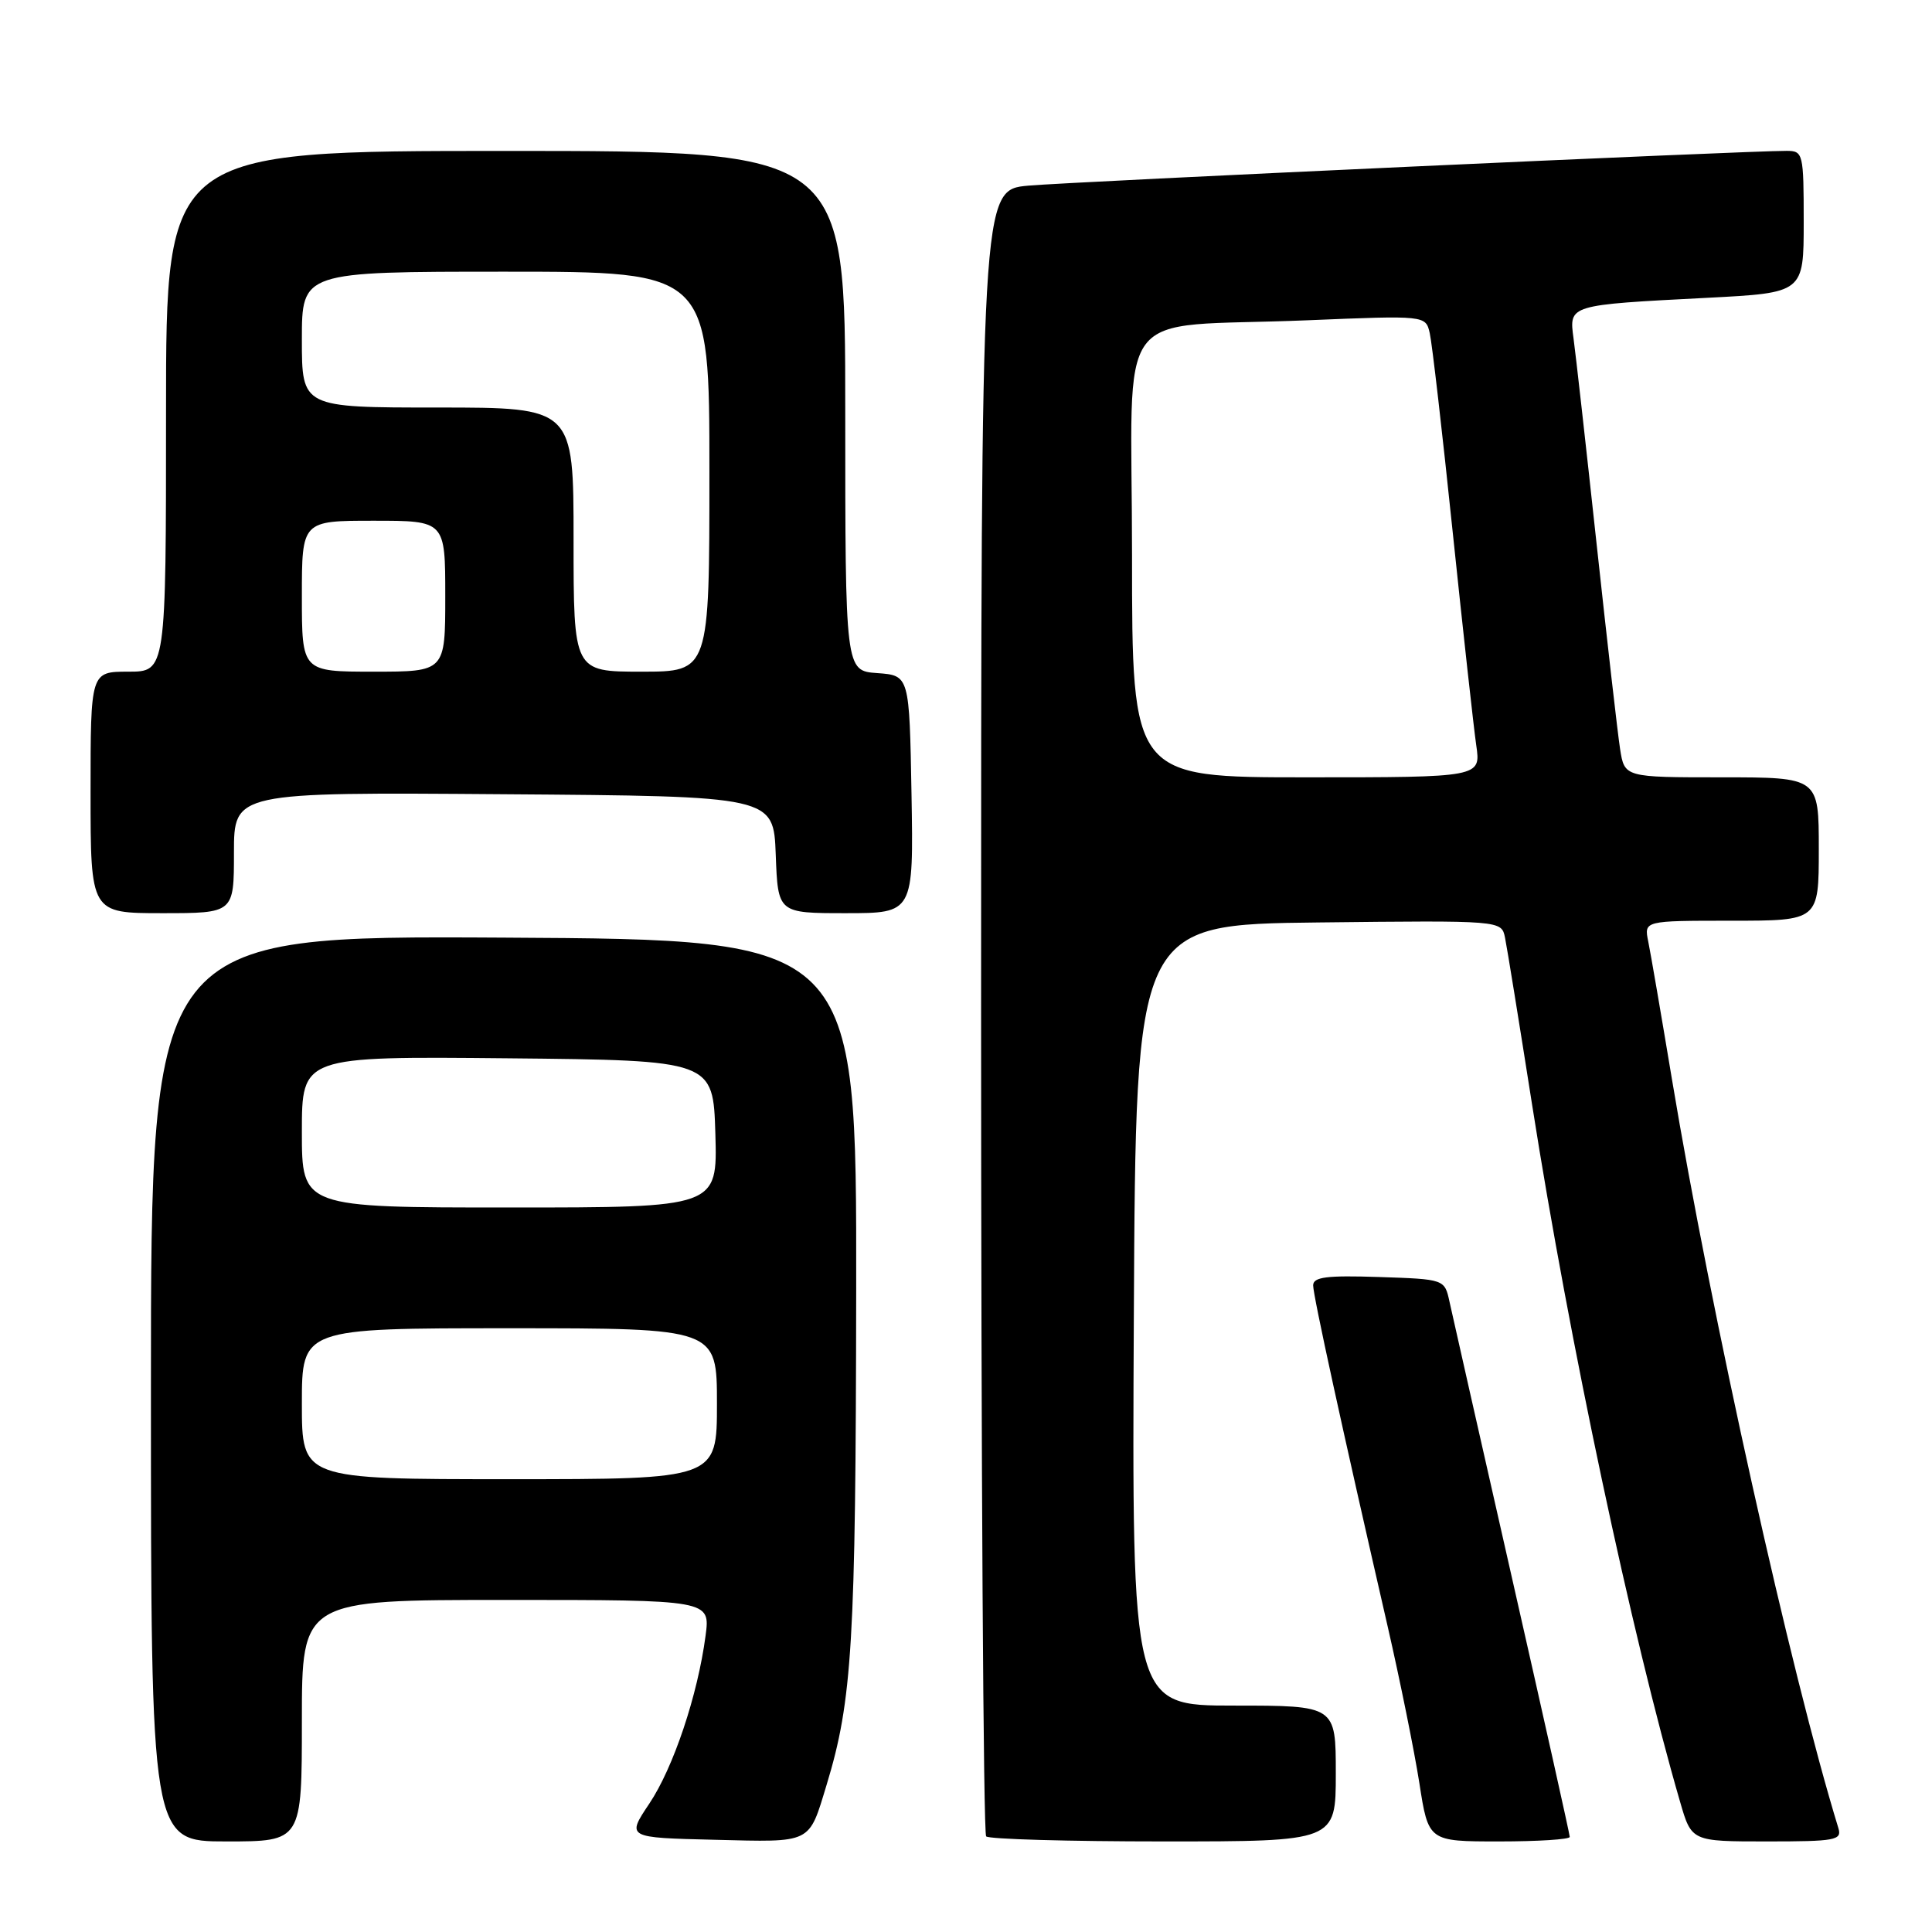 <?xml version="1.0" encoding="UTF-8" standalone="no"?>
<!DOCTYPE svg PUBLIC "-//W3C//DTD SVG 1.1//EN" "http://www.w3.org/Graphics/SVG/1.1/DTD/svg11.dtd" >
<svg xmlns="http://www.w3.org/2000/svg" xmlns:xlink="http://www.w3.org/1999/xlink" version="1.1" viewBox="0 0 256 256">
 <g >
 <path fill="currentColor"
d=" M 40.00 228.00 C 40.00 212.00 40.00 212.00 67.06 212.00 C 94.12 212.00 94.12 212.00 93.49 216.75 C 92.45 224.61 89.23 234.23 86.03 239.00 C 83.02 243.50 83.02 243.50 94.68 243.78 C 107.70 244.10 107.13 244.38 109.53 236.50 C 112.94 225.29 113.39 217.73 113.45 171.00 C 113.50 124.50 113.50 124.50 66.75 124.24 C 20.00 123.98 20.00 123.98 20.00 183.99 C 20.00 244.00 20.00 244.00 30.00 244.00 C 40.00 244.00 40.00 244.00 40.00 228.00 Z  M 177.00 235.00 C 177.00 226.00 177.00 226.00 163.49 226.00 C 149.98 226.00 149.98 226.00 150.24 174.25 C 150.50 122.50 150.50 122.50 174.73 122.23 C 198.95 121.96 198.95 121.96 199.42 124.23 C 199.68 125.48 201.30 135.50 203.03 146.50 C 207.96 177.85 216.20 216.66 222.62 238.75 C 224.14 244.00 224.14 244.00 234.14 244.00 C 243.20 244.00 244.08 243.84 243.60 242.25 C 237.31 221.78 226.73 174.18 221.54 143.00 C 220.12 134.47 218.71 126.26 218.40 124.75 C 217.84 122.00 217.84 122.00 229.42 122.00 C 241.00 122.00 241.00 122.00 241.00 112.50 C 241.00 103.00 241.00 103.00 228.13 103.00 C 215.26 103.00 215.26 103.00 214.67 99.25 C 214.35 97.19 212.95 84.93 211.55 72.00 C 210.15 59.07 208.78 46.85 208.50 44.83 C 207.90 40.38 207.80 40.41 226.25 39.46 C 239.00 38.80 239.00 38.80 239.00 29.40 C 239.00 20.32 238.92 20.00 236.75 19.99 C 231.83 19.96 142.10 24.07 136.25 24.60 C 130.00 25.16 130.00 25.16 130.00 133.91 C 130.00 193.73 130.30 242.97 130.67 243.33 C 131.03 243.70 141.61 244.00 154.17 244.00 C 177.00 244.00 177.00 244.00 177.00 235.00 Z  M 208.00 243.40 C 208.00 243.07 204.56 227.66 200.36 209.15 C 196.16 190.64 192.43 174.15 192.07 172.50 C 191.42 169.50 191.42 169.50 182.71 169.21 C 175.79 168.98 174.00 169.21 174.00 170.32 C 174.00 171.67 177.82 189.15 183.87 215.50 C 185.51 222.65 187.40 231.99 188.07 236.25 C 189.27 244.00 189.27 244.00 198.64 244.00 C 203.79 244.00 208.00 243.73 208.00 243.40 Z  M 31.00 112.99 C 31.00 104.97 31.00 104.97 66.75 105.24 C 102.50 105.50 102.50 105.50 102.79 113.25 C 103.08 121.00 103.08 121.00 112.07 121.00 C 121.05 121.00 121.05 121.00 120.78 105.25 C 120.50 89.50 120.50 89.50 116.25 89.19 C 112.00 88.89 112.00 88.89 112.00 54.44 C 112.00 20.00 112.00 20.00 67.00 20.00 C 22.00 20.00 22.00 20.00 22.00 54.50 C 22.00 89.00 22.00 89.00 17.00 89.00 C 12.00 89.00 12.00 89.00 12.00 105.00 C 12.00 121.00 12.00 121.00 21.50 121.00 C 31.00 121.00 31.00 121.00 31.00 112.99 Z  M 40.00 186.00 C 40.00 176.00 40.00 176.00 67.50 176.00 C 95.00 176.00 95.00 176.00 95.00 186.00 C 95.00 196.00 95.00 196.00 67.50 196.00 C 40.00 196.00 40.00 196.00 40.00 186.00 Z  M 40.00 149.98 C 40.00 139.97 40.00 139.97 67.25 140.23 C 94.50 140.50 94.50 140.50 94.79 150.25 C 95.07 160.00 95.07 160.00 67.54 160.00 C 40.00 160.00 40.00 160.00 40.00 149.98 Z  M 150.00 73.59 C 150.00 39.52 147.02 43.52 173.21 42.44 C 188.91 41.79 188.91 41.79 189.45 44.15 C 189.75 45.44 191.12 57.30 192.49 70.50 C 193.87 83.70 195.27 96.41 195.61 98.75 C 196.23 103.00 196.23 103.00 173.11 103.00 C 150.00 103.00 150.00 103.00 150.00 73.59 Z  M 40.00 79.00 C 40.00 69.00 40.00 69.00 49.50 69.00 C 59.00 69.00 59.00 69.00 59.00 79.00 C 59.00 89.00 59.00 89.00 49.50 89.00 C 40.00 89.00 40.00 89.00 40.00 79.00 Z  M 76.00 71.50 C 76.00 54.00 76.00 54.00 58.00 54.00 C 40.00 54.00 40.00 54.00 40.00 45.00 C 40.00 36.00 40.00 36.00 67.00 36.00 C 94.00 36.00 94.00 36.00 94.00 62.50 C 94.00 89.00 94.00 89.00 85.00 89.00 C 76.00 89.00 76.00 89.00 76.00 71.50 Z "/>
</g>
</svg>